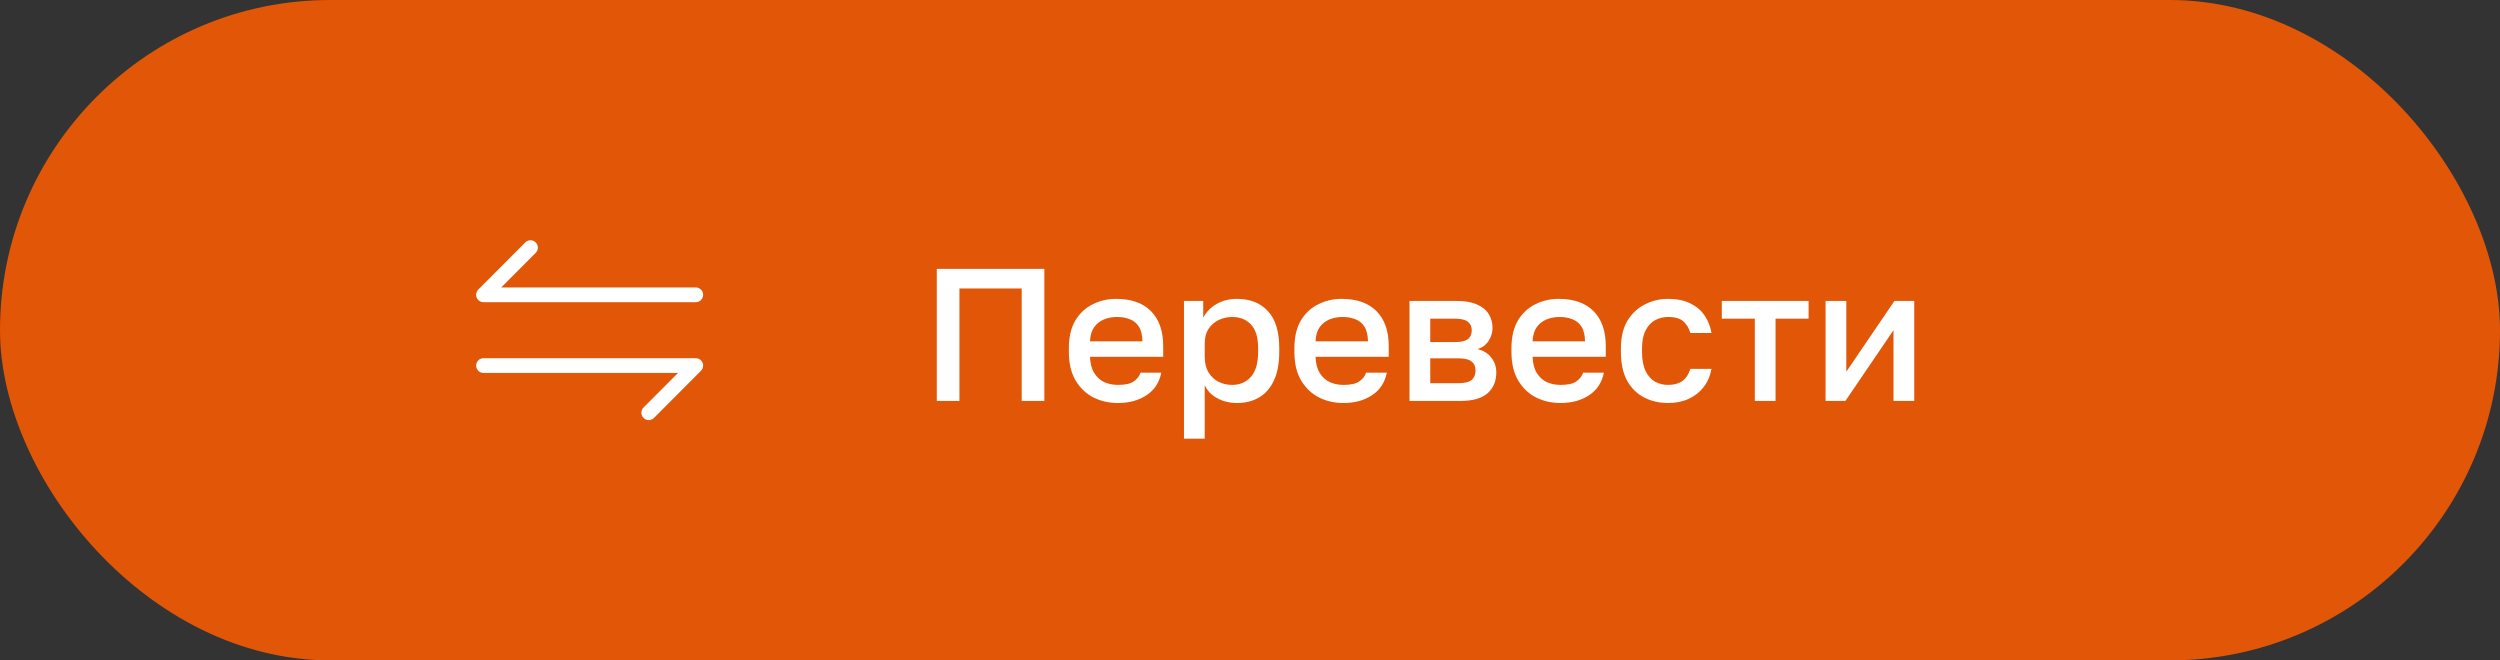 <svg width="212" height="56" viewBox="0 0 212 56" fill="none" xmlns="http://www.w3.org/2000/svg">
<rect x="0" y="0" width="212" height="56" fill="#333333" stroke="none"/>
<rect width="212" height="56" rx="28" fill="#E25607"/>
<path d="M59 25L41 25L44.986 21M41 31L59 31L55.014 35" stroke="white" stroke-width="1.25" stroke-linecap="round" stroke-linejoin="round"/>
<path d="M79.44 34V22.8H88.56V34H86.64V24.464H81.36V34H79.44ZM94.8 34.176C94.053 34.176 93.365 34.021 92.736 33.712C92.107 33.392 91.6 32.912 91.216 32.272C90.832 31.632 90.64 30.821 90.64 29.84V29.52C90.64 28.581 90.821 27.803 91.184 27.184C91.557 26.565 92.048 26.107 92.656 25.808C93.264 25.499 93.925 25.344 94.64 25.344C95.931 25.344 96.917 25.691 97.6 26.384C98.293 27.077 98.64 28.069 98.64 29.36V30.256H92.432C92.453 30.832 92.576 31.296 92.8 31.648C93.024 32 93.312 32.256 93.664 32.416C94.016 32.565 94.395 32.64 94.8 32.64C95.408 32.64 95.851 32.544 96.128 32.352C96.416 32.16 96.613 31.909 96.72 31.6H98.48C98.309 32.443 97.888 33.083 97.216 33.52C96.555 33.957 95.749 34.176 94.8 34.176ZM94.72 26.88C94.325 26.88 93.957 26.949 93.616 27.088C93.275 27.227 92.997 27.445 92.784 27.744C92.571 28.043 92.453 28.443 92.432 28.944H96.88C96.869 28.411 96.768 27.995 96.576 27.696C96.384 27.397 96.128 27.189 95.808 27.072C95.488 26.944 95.125 26.88 94.72 26.88ZM100.401 37.2V25.52H102.033V26.944C102.289 26.453 102.668 26.064 103.169 25.776C103.681 25.488 104.257 25.344 104.897 25.344C106.007 25.344 106.881 25.691 107.521 26.384C108.161 27.077 108.481 28.123 108.481 29.52V29.84C108.481 30.8 108.332 31.605 108.033 32.256C107.735 32.896 107.319 33.376 106.785 33.696C106.252 34.016 105.623 34.176 104.897 34.176C104.289 34.176 103.735 34.043 103.233 33.776C102.732 33.509 102.375 33.136 102.161 32.656V37.2H100.401ZM104.481 32.64C105.143 32.64 105.676 32.411 106.081 31.952C106.487 31.493 106.689 30.789 106.689 29.84V29.52C106.689 28.624 106.492 27.963 106.097 27.536C105.703 27.099 105.164 26.88 104.481 26.88C104.087 26.88 103.708 26.965 103.345 27.136C102.993 27.307 102.705 27.557 102.481 27.888C102.268 28.219 102.161 28.629 102.161 29.12V30.24C102.161 30.773 102.268 31.221 102.481 31.584C102.705 31.936 102.993 32.203 103.345 32.384C103.697 32.555 104.076 32.64 104.481 32.64ZM113.925 34.176C113.178 34.176 112.49 34.021 111.861 33.712C111.232 33.392 110.725 32.912 110.341 32.272C109.957 31.632 109.765 30.821 109.765 29.84V29.52C109.765 28.581 109.946 27.803 110.309 27.184C110.682 26.565 111.173 26.107 111.781 25.808C112.389 25.499 113.05 25.344 113.765 25.344C115.056 25.344 116.042 25.691 116.725 26.384C117.418 27.077 117.765 28.069 117.765 29.36V30.256H111.557C111.578 30.832 111.701 31.296 111.925 31.648C112.149 32 112.437 32.256 112.789 32.416C113.141 32.565 113.52 32.64 113.925 32.64C114.533 32.64 114.976 32.544 115.253 32.352C115.541 32.16 115.738 31.909 115.845 31.6H117.605C117.434 32.443 117.013 33.083 116.341 33.52C115.68 33.957 114.874 34.176 113.925 34.176ZM113.845 26.88C113.45 26.88 113.082 26.949 112.741 27.088C112.4 27.227 112.122 27.445 111.909 27.744C111.696 28.043 111.578 28.443 111.557 28.944H116.005C115.994 28.411 115.893 27.995 115.701 27.696C115.509 27.397 115.253 27.189 114.933 27.072C114.613 26.944 114.25 26.88 113.845 26.88ZM119.526 34V25.52H123.526C124.241 25.52 124.817 25.621 125.254 25.824C125.702 26.016 126.033 26.288 126.246 26.64C126.46 26.981 126.566 27.376 126.566 27.824C126.566 28.197 126.454 28.56 126.23 28.912C126.006 29.253 125.692 29.483 125.286 29.6C125.809 29.728 126.204 29.973 126.47 30.336C126.748 30.688 126.886 31.104 126.886 31.584C126.886 32.32 126.641 32.907 126.15 33.344C125.66 33.781 124.892 34 123.846 34H119.526ZM121.286 32.496H123.606C124.182 32.496 124.577 32.405 124.79 32.224C125.014 32.032 125.126 31.765 125.126 31.424C125.126 31.083 125.014 30.827 124.79 30.656C124.577 30.475 124.182 30.384 123.606 30.384H121.286V32.496ZM121.286 29.008H123.366C123.9 29.008 124.273 28.923 124.486 28.752C124.7 28.571 124.806 28.325 124.806 28.016C124.806 27.707 124.7 27.467 124.486 27.296C124.273 27.115 123.9 27.024 123.366 27.024H121.286V29.008ZM132.331 34.176C131.585 34.176 130.897 34.021 130.267 33.712C129.638 33.392 129.131 32.912 128.747 32.272C128.363 31.632 128.171 30.821 128.171 29.84V29.52C128.171 28.581 128.353 27.803 128.715 27.184C129.089 26.565 129.579 26.107 130.187 25.808C130.795 25.499 131.457 25.344 132.171 25.344C133.462 25.344 134.449 25.691 135.131 26.384C135.825 27.077 136.171 28.069 136.171 29.36V30.256H129.963C129.985 30.832 130.107 31.296 130.331 31.648C130.555 32 130.843 32.256 131.195 32.416C131.547 32.565 131.926 32.64 132.331 32.64C132.939 32.64 133.382 32.544 133.659 32.352C133.947 32.16 134.145 31.909 134.251 31.6H136.011C135.841 32.443 135.419 33.083 134.747 33.52C134.086 33.957 133.281 34.176 132.331 34.176ZM132.251 26.88C131.857 26.88 131.489 26.949 131.147 27.088C130.806 27.227 130.529 27.445 130.315 27.744C130.102 28.043 129.985 28.443 129.963 28.944H134.411C134.401 28.411 134.299 27.995 134.107 27.696C133.915 27.397 133.659 27.189 133.339 27.072C133.019 26.944 132.657 26.88 132.251 26.88ZM141.453 34.176C140.695 34.176 140.013 34.016 139.405 33.696C138.797 33.376 138.317 32.896 137.965 32.256C137.623 31.616 137.453 30.811 137.453 29.84V29.52C137.453 28.603 137.634 27.835 137.997 27.216C138.37 26.597 138.861 26.133 139.469 25.824C140.077 25.504 140.738 25.344 141.453 25.344C142.199 25.344 142.829 25.472 143.341 25.728C143.863 25.984 144.269 26.331 144.557 26.768C144.855 27.205 145.047 27.696 145.133 28.24H143.341C143.234 27.845 143.042 27.52 142.765 27.264C142.487 27.008 142.05 26.88 141.453 26.88C141.058 26.88 140.69 26.971 140.349 27.152C140.018 27.333 139.751 27.621 139.549 28.016C139.346 28.4 139.245 28.901 139.245 29.52V29.84C139.245 30.512 139.346 31.056 139.549 31.472C139.751 31.877 140.018 32.176 140.349 32.368C140.69 32.549 141.058 32.64 141.453 32.64C141.954 32.64 142.359 32.528 142.669 32.304C142.978 32.08 143.202 31.739 143.341 31.28H145.133C145.026 31.877 144.802 32.395 144.461 32.832C144.13 33.259 143.709 33.589 143.197 33.824C142.685 34.059 142.103 34.176 141.453 34.176ZM148.808 34V27.024H146.008V25.52H153.368V27.024H150.568V34H148.808ZM154.808 34V25.52H156.568V31.52L160.648 25.52H162.328V34H160.568V28L156.488 34H154.808Z" fill="white"/>
</svg>
